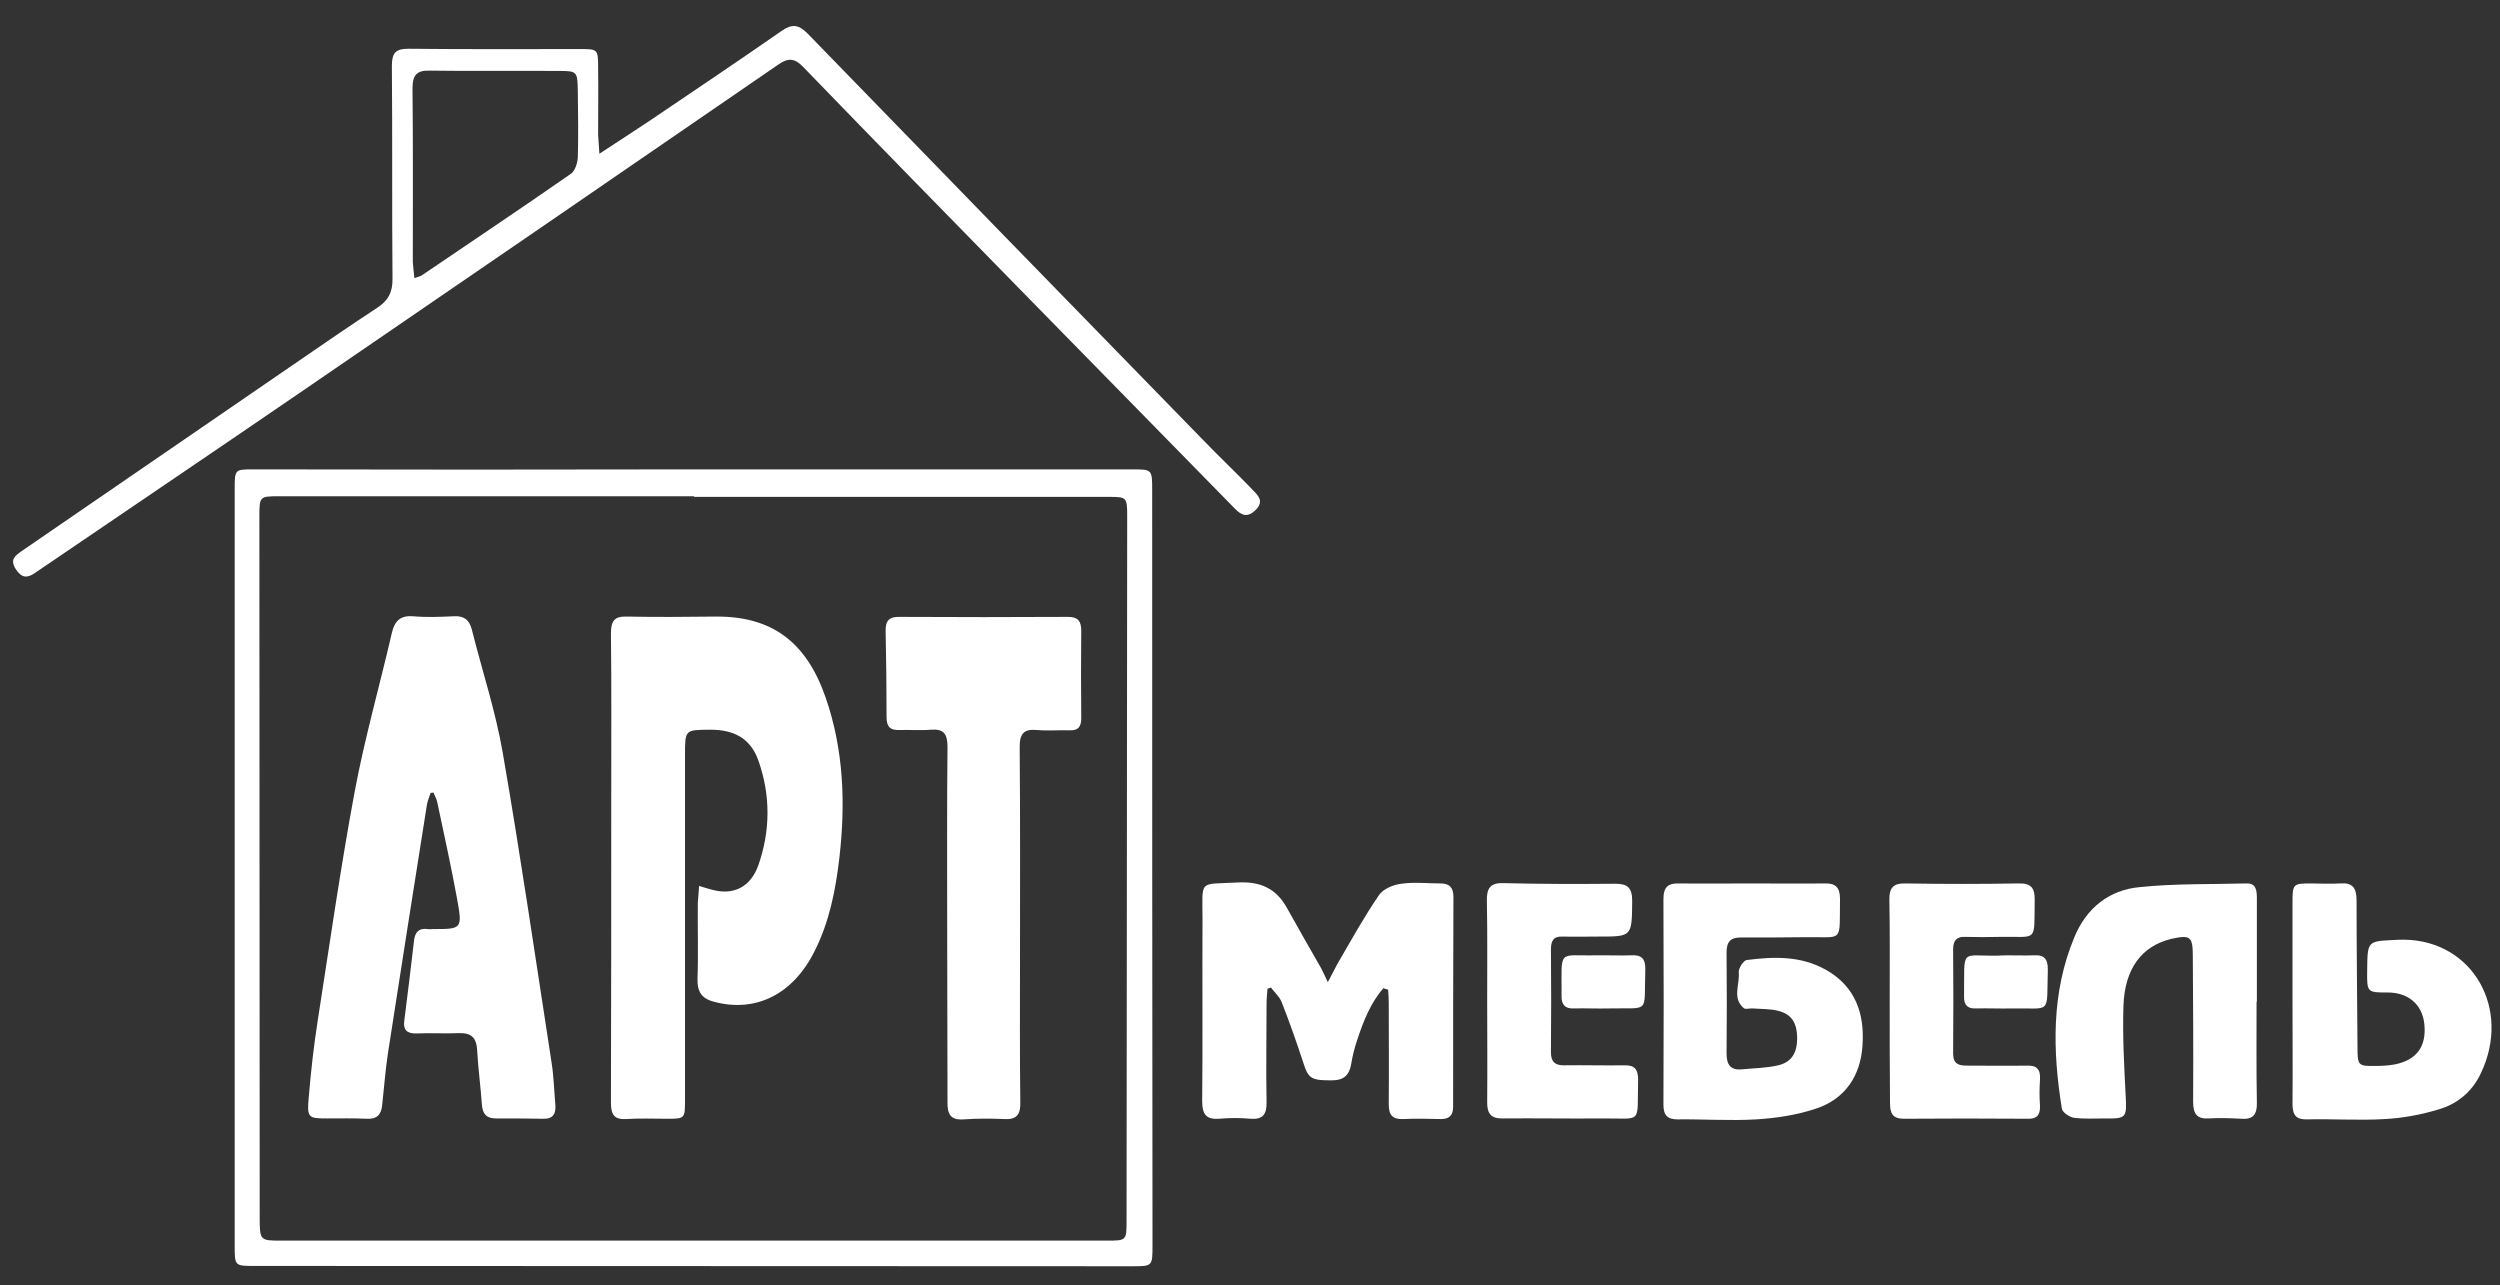 <?xml version="1.0" encoding="utf-8"?>
<!-- Generator: Adobe Illustrator 27.6.1, SVG Export Plug-In . SVG Version: 6.00 Build 0)  -->
<svg version="1.1" id="Слой_1" xmlns="http://www.w3.org/2000/svg" xmlns:xlink="http://www.w3.org/1999/xlink" x="0px" y="0px"
	 viewBox="0 0 800 411.3" style="enable-background:new 0 0 800 411.3;" xml:space="preserve">
<rect x="0" y="0" width="800" height="411.3" fill="#333333" stroke="none"/>
<style type="text/css">
	.st0{fill:#FFFFFF;}
</style>
<path class="st0" d="M222.1,150.2c46.7,0,93.5,0,140.2,0c6.4,0,6.4,0,6.4,6.8c0,80.5,0,160.9,0.1,241.4c0,6.8,0,6.8-6.5,6.8
	c-93.6,0-187.2-0.1-280.8-0.1c-6.4,0-6.4,0-6.4-6.5c0-80.8,0-161.5,0-242.3c0-5.9,0.1-6.1,5.5-6.1
	C127.8,150.3,175,150.3,222.1,150.2C222.1,150.2,222.1,150.2,222.1,150.2z M222.1,159c0-0.1,0-0.1,0-0.2c-44.2,0-88.4,0-132.6,0
	c-6.4,0-6.5,0-6.5,6.5c0,74.7,0.1,149.4,0.1,224.1c0,7.7,0.1,7.6,7.2,7.6c88,0,175.9,0,263.9,0c6.3,0,6.3,0,6.3-6.6
	c0.1-75.1,0.1-150.3,0.2-225.4c0-5.8-0.2-6-5.7-6C310.8,159,266.4,159,222.1,159z"/>
<path class="st0" d="M191.8,49.2c6.2-4.1,11.4-7.4,16.6-10.9c13.9-9.4,27.9-18.8,41.7-28.4c3.3-2.3,5.4-2.1,8.3,0.8
	c42.1,43.4,84.2,86.6,126.4,129.9c5.3,5.5,10.8,10.7,16.1,16.2c1.6,1.7,3.7,3.5,1,6.3c-2.6,2.6-4.5,2-6.8-0.4
	c-22.8-23.3-45.6-46.5-68.4-69.8c-23.3-23.8-46.6-47.6-69.7-71.5c-2.8-2.9-4.9-2.9-8-0.7C197.7,56,146.3,91.2,94.9,126.4
	c-27.9,19.1-55.9,38-83.8,57c-2.5,1.7-4.2,1.5-6-1.2c-2.1-3.2-0.2-4.4,1.9-5.9c29.9-20.5,59.7-41,89.6-61.5c8-5.5,16-11,24.1-16.3
	c3.4-2.2,5-4.9,4.9-9.4c-0.2-22.7,0-45.3-0.2-68c0-4.3,1.3-5.5,5.3-5.5c18.4,0.2,36.8,0.1,55.1,0.1c5.5,0,5.6,0.1,5.6,6.1
	c0.1,7.1,0,14.2,0,21.3C191.5,44.8,191.6,46.4,191.8,49.2z M132.6,89c1.4-0.5,2-0.6,2.4-0.9c15.9-10.8,31.9-21.5,47.7-32.5
	c1.3-0.9,2.1-3.4,2.2-5.2c0.2-7,0.1-13.9,0-20.9c-0.1-6.7-0.1-6.8-6.3-6.8c-13.7-0.1-27.5,0.1-41.2-0.1c-4-0.1-5.4,1.4-5.4,5.7
	c0.2,18.5,0.1,37,0.1,55.5C132.2,85.4,132.4,86.9,132.6,89z"/>
<path class="st0" d="M442.7,316.2c-4.2,4.8-6.5,10.8-8.5,16.9c-0.8,2.4-1.4,4.8-1.8,7.3c-0.6,3.7-2.5,5.3-6,5.3
	c-6.7,0.1-7.7-0.6-9.2-5.2c-2.2-6.7-4.5-13.3-7.1-19.9c-0.7-1.7-2.3-3.1-3.4-4.6c-0.4,0.1-0.7,0.3-1.1,0.4c-0.1,1.5-0.3,3-0.3,4.6
	c0,10.5-0.2,21,0,31.6c0.1,4.1-1.3,5.7-5.1,5.4c-3.4-0.3-6.7-0.3-10.1,0c-4,0.3-5.4-1.3-5.4-5.6c0.2-19.4,0-38.8,0.1-58.2
	c0-13-1.4-11.1,11.1-11.8c7-0.4,12.3,1.6,15.9,8.1c3.6,6.5,7.3,12.9,11,19.4c0.6,1.1,1.1,2.3,2.1,4.4c1.3-2.5,2.2-4.2,3.1-5.9
	c4.3-7.4,8.5-15,13.3-22c1.4-2,4.6-3.3,7.1-3.6c4.1-0.6,8.4-0.1,12.6-0.1c2.8,0,4.1,1.3,4.1,4.3c-0.1,22.4-0.1,44.8-0.1,67.1
	c0,2.8-1.2,4-3.9,4c-4.1-0.1-8.1-0.2-12.2,0c-3.3,0.1-4.5-1.3-4.5-4.7c0.1-10.8,0-21.6,0-32.5c0-1.4-0.1-2.8-0.2-4.2
	C443.5,316.5,443.1,316.4,442.7,316.2z"/>
<path class="st0" d="M560.3,282.7c7.9,0,15.7,0.1,23.6,0c3.4-0.1,4.9,1.2,4.9,4.9c-0.2,14.5,1.3,12.1-11.2,12.3
	c-6.9,0.1-13.7,0.1-20.6,0.1c-3.1,0-4.5,1.2-4.5,4.8c0.1,10.8,0.1,21.6,0,32.4c0,3.6,1.4,5.3,4.8,5c3.9-0.4,7.9-0.4,11.7-1.3
	c4.4-1,6.1-4.1,6.1-8.8c-0.1-4.9-1.8-7.6-6.3-8.7c-2.6-0.6-5.3-0.5-7.9-0.7c-1-0.1-2.3,0.4-2.9-0.1c-3.8-3.2-1.2-7.7-1.6-11.5
	c-0.1-1.2,1.5-3.8,2.6-3.9c8.7-1.1,17.3-1.4,25.4,3.2c9.3,5.3,12.3,13.9,11.6,24.1c-0.6,10-5.8,17.2-14.7,20.2
	c-6.2,2.1-12.8,3.1-19.3,3.5c-8.4,0.5-16.8-0.1-25.2,0c-3.2,0-4.5-1.3-4.5-4.7c0.1-21.9,0.1-43.8,0-65.8c0-4,1.6-5.1,5.1-5
	C544.8,282.8,552.5,282.7,560.3,282.7C560.3,282.7,560.3,282.7,560.3,282.7z"/>
<path class="st0" d="M722.1,320.5c0,10.8-0.1,21.6,0.1,32.4c0.1,3.9-1.4,5.4-5,5.1c-3.5-0.2-7-0.3-10.5-0.1
	c-3.7,0.2-4.9-1.5-4.9-5.3c0.1-15.6,0-31.1-0.1-46.6c0-6.3-0.8-6.9-6.7-5.6c-9.5,2.2-15.1,9.4-15.5,21.5c-0.3,9.4,0.2,18.9,0.7,28.4
	c0.4,7.3,0.3,7.7-6.4,7.6c-3.4,0-6.8,0.2-10.1-0.2c-1.4-0.2-3.7-1.7-3.9-2.9c-3-18.6-3.4-37.2,4-54.9c3.9-9.5,11.3-15.1,20.7-16
	c11.4-1.2,22.9-0.9,34.4-1.2c3.2-0.1,3.3,2.5,3.3,5c0,11,0,21.9,0,32.9C722.3,320.5,722.2,320.5,722.1,320.5z"/>
<path class="st0" d="M733.6,320.4c0-10.7,0-21.3,0-32c0-5.4,0.3-5.7,5.6-5.7c3.2,0,6.5,0.2,9.7,0c3.8-0.3,5.2,1.3,5.2,5.4
	c0,15.7,0.2,31.4,0.3,47.1c0,5.7,0.2,6,5.7,5.9c2.1,0,4.2-0.1,6.3-0.5c6.9-1.4,10.1-5.7,9.4-12.8c-0.6-6.3-5.1-10.2-11.7-10.2
	c-6.7,0-6.7,0-6.6-7.3c0.1-9.1,0.1-9.1,8.5-9.5c1.1-0.1,2.2-0.1,3.4-0.1c21.9,0.3,34.4,22.2,24.4,42.9c-2.8,5.9-7.6,9.7-13.4,11.4
	c-5.6,1.7-11.5,2.8-17.3,3.1c-8.2,0.5-16.5-0.1-24.8,0.1c-3.4,0.1-4.7-1.2-4.7-4.9C733.7,342.3,733.6,331.3,733.6,320.4z"/>
<path class="st0" d="M475.9,320c0-10.5,0.1-21-0.1-31.6c-0.1-4.1,1-5.9,5.2-5.8c11.9,0.3,23.9,0.3,35.8,0.2c3.9,0,5.5,1.1,5.5,5.5
	c-0.1,11.4,0,11.4-10.6,11.4c-3.9,0-7.9,0.1-11.8,0c-2.8-0.1-3.6,1.4-3.6,4.1c0.1,11,0.1,21.9,0,32.9c0,3.1,1.3,4.2,4.1,4.2
	c6.5-0.1,12.9,0.1,19.4,0c3.3-0.1,4.4,1.3,4.4,4.7c-0.4,14.4,1.7,12.2-11.6,12.3c-10.5,0.1-21-0.1-31.6,0c-3.9,0.1-5.2-1.5-5.1-5.5
	C476,341.7,475.9,330.9,475.9,320C475.9,320,475.9,320,475.9,320z"/>
<path class="st0" d="M604.7,320.5c0-10.8,0.1-21.6-0.1-32.4c-0.1-4.1,1.3-5.5,5.2-5.4c12.1,0.2,24.1,0.2,36.2,0
	c3.9-0.1,5.2,1.4,5.1,5.4c-0.2,13.7,1.1,11.5-10.9,11.7c-3.8,0.1-7.6,0.1-11.4,0c-2.7-0.1-3.8,1.2-3.8,4c0.1,11.1,0.1,22.2,0,33.3
	c0,3.3,1.7,3.9,4.3,3.9c6.4,0,12.9,0.1,19.4,0c3.1-0.1,4.3,1.2,4.1,4.5c-0.2,2.8-0.2,5.6,0,8.4c0.1,3.1-1.2,4.2-4,4.1
	c-13.2-0.1-26.4-0.1-39.5,0c-3.6,0-4.5-1.6-4.5-5.1C604.7,342.1,604.7,331.3,604.7,320.5z"/>
<path class="st0" d="M641.8,305.7c3.1,0,6.2,0.1,9.2,0c3.3-0.2,4.4,1.4,4.3,4.8c-0.4,14.4,1.3,12-11.3,12.2c-3.9,0.1-7.8-0.1-11.7,0
	c-2.6,0.1-3.9-1-3.8-3.9c0.2-15.9-1.5-12.7,11.2-13C640.4,305.7,641.1,305.8,641.8,305.7C641.8,305.7,641.8,305.7,641.8,305.7z"/>
<path class="st0" d="M513.2,305.7c2.9,0,5.9,0.1,8.8,0c3.2-0.2,4.6,1,4.5,4.6c-0.5,14.4,1.8,12.1-11.6,12.4c-3.8,0.1-7.6-0.1-11.4,0
	c-2.6,0.1-3.9-1.2-3.8-4c0.1-15.4-1.5-12.7,11.3-13C511.8,305.7,512.5,305.7,513.2,305.7C513.2,305.7,513.2,305.7,513.2,305.7z"/>
<path class="st0" d="M223.7,283.5c1.9,0.6,3,0.9,4.1,1.2c6.9,1.9,12.4-0.8,14.9-7.9c3.8-10.9,3.9-22.1,0.1-33.1
	c-2.6-7.7-8.2-10.2-15.6-10.2c-8,0.1-8-0.1-8,8.2c0,36.7,0,73.5,0,110.2c0,6.1,0,6.1-5.9,6.1c-4.3,0-8.7-0.2-13,0.1
	c-3.7,0.2-4.8-1.4-4.8-5.2c0.1-33.2,0.1-66.4,0.1-99.5c0-16.9,0.1-33.8-0.1-50.7c0-4,1.1-5.5,5-5.4c9.5,0.2,19.1,0.1,28.6,0
	c17.8-0.1,28.9,8,35.1,25.9c5.8,16.7,6.4,33.9,4.4,51.3c-1.2,10.3-3.2,20.5-7.9,29.8c-6.9,13.9-18.8,19.8-32.1,16.3
	c-3.9-1-5.5-3-5.4-7.4c0.3-8.1,0-16.3,0.1-24.4C223.4,287.2,223.6,285.7,223.7,283.5z"/>
<path class="st0" d="M137.8,253.7c-0.4,1.3-1,2.6-1.2,3.9c-4.2,26.6-8.4,53.1-12.5,79.7c-0.8,5.4-1.2,10.9-1.8,16.3
	c-0.3,3.2-1.8,4.6-5,4.4c-4.2-0.2-8.4-0.1-12.6-0.1c-6.1,0-6.5-0.2-5.9-6.8c0.7-8.3,1.6-16.5,2.9-24.7c3.8-24.4,7.3-48.9,11.8-73.1
	c3.2-17.1,8-33.9,11.9-50.8c0.9-3.9,2.8-5.6,6.8-5.3c4.3,0.4,8.7,0.2,13,0c3.2-0.2,5,1.1,5.8,4.3c3.3,13.2,7.6,26.1,9.9,39.5
	c5.7,32.9,10.5,66,15.6,99c0.7,4.4,0.8,8.8,1.2,13.3c0.3,3.1-0.7,4.8-3.9,4.7c-5.1-0.1-10.1-0.1-15.1-0.1c-3,0-4.3-1.4-4.5-4.5
	c-0.4-5.8-1.2-11.5-1.5-17.2c-0.2-4.2-1.9-5.7-5.8-5.6c-4.5,0.2-9-0.1-13.5,0.1c-3.1,0.1-4.5-1-4-4.3c1.1-8.5,2.1-17,3.1-25.5
	c0.3-2.7,1.7-4,4.3-3.6c0.6,0.1,1.1,0,1.7,0c9.3,0,9.5,0,7.8-9.5c-1.9-10.4-4.2-20.8-6.4-31.2c-0.2-1-0.8-2-1.2-3
	C138.4,253.7,138.1,253.7,137.8,253.7z"/>
<path class="st0" d="M303.1,296c0-19-0.1-37.9,0.1-56.9c0-4.3-1.2-5.9-5.3-5.6c-3.3,0.3-6.7,0-10.1,0.1c-2.8,0.1-4.1-0.9-4.1-4.1
	c0-9.2-0.1-18.4-0.3-27.5c-0.1-3.5,1.3-4.7,4.5-4.6c17.9,0.1,35.9,0.1,53.8,0c3,0,4.3,1.1,4.3,4.4c-0.1,9.3-0.1,18.7,0,28
	c0,2.8-1,4-3.7,3.9c-3.5-0.1-7,0.2-10.5-0.1c-4.2-0.4-5.6,1.2-5.5,5.8c0.2,22.8,0.1,45.6,0.1,68.4c0,15-0.1,29.9,0.1,44.9
	c0.1,4.1-1.3,5.6-5.1,5.4c-4.3-0.2-8.7-0.2-13,0.1c-4.2,0.3-5.3-1.6-5.2-5.7C303.2,333.6,303.1,314.8,303.1,296
	C303.1,296,303.1,296,303.1,296z"/>
</svg>

